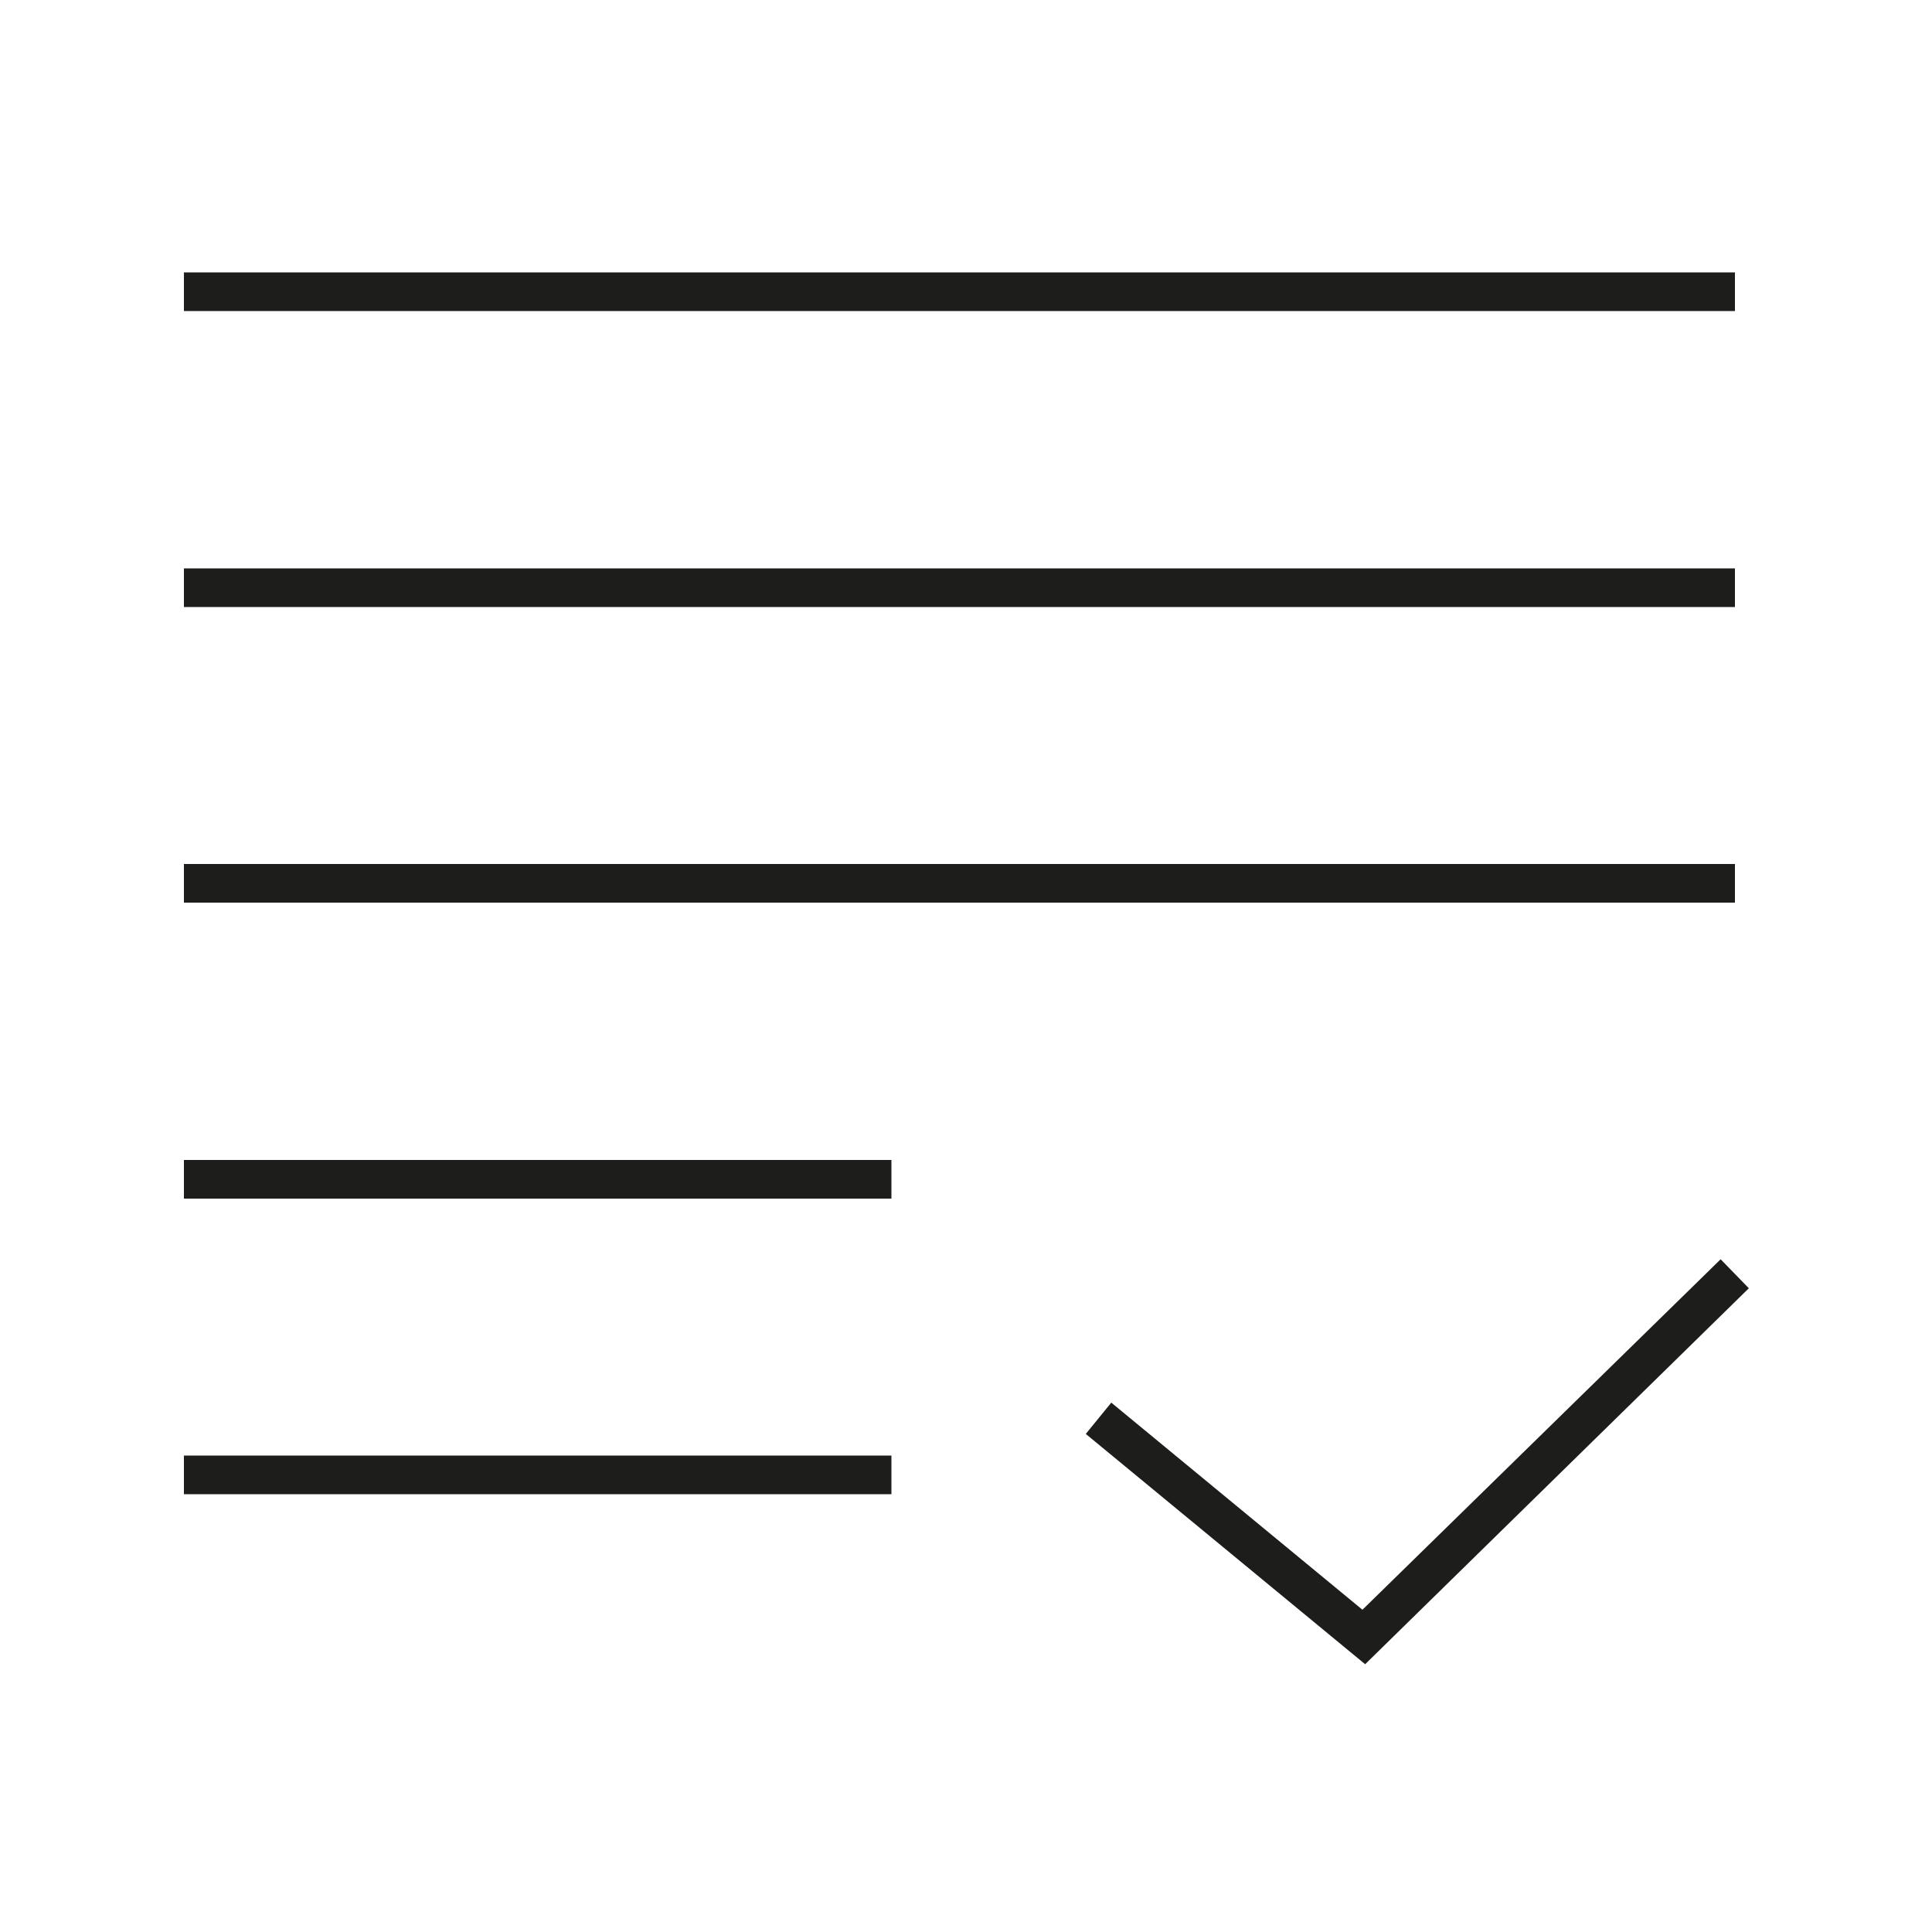 <?xml version="1.0" encoding="UTF-8"?><svg id="a" xmlns="http://www.w3.org/2000/svg" viewBox="0 0 50 50"><defs><style>.b{fill:#1d1d1b;}</style></defs><rect class="b" x="4.76" y="7.05" width="40.14" height="1"/><rect class="b" x="4.76" y="14.71" width="40.14" height="1"/><rect class="b" x="4.76" y="22.36" width="40.14" height="1"/><rect class="b" x="4.76" y="30.02" width="18.31" height="1"/><rect class="b" x="4.76" y="37.67" width="18.31" height="1"/><polygon class="b" points="35.33 43.07 28.1 37.11 28.76 36.3 35.26 41.66 44.53 32.59 45.26 33.34 35.33 43.07"/></svg>
